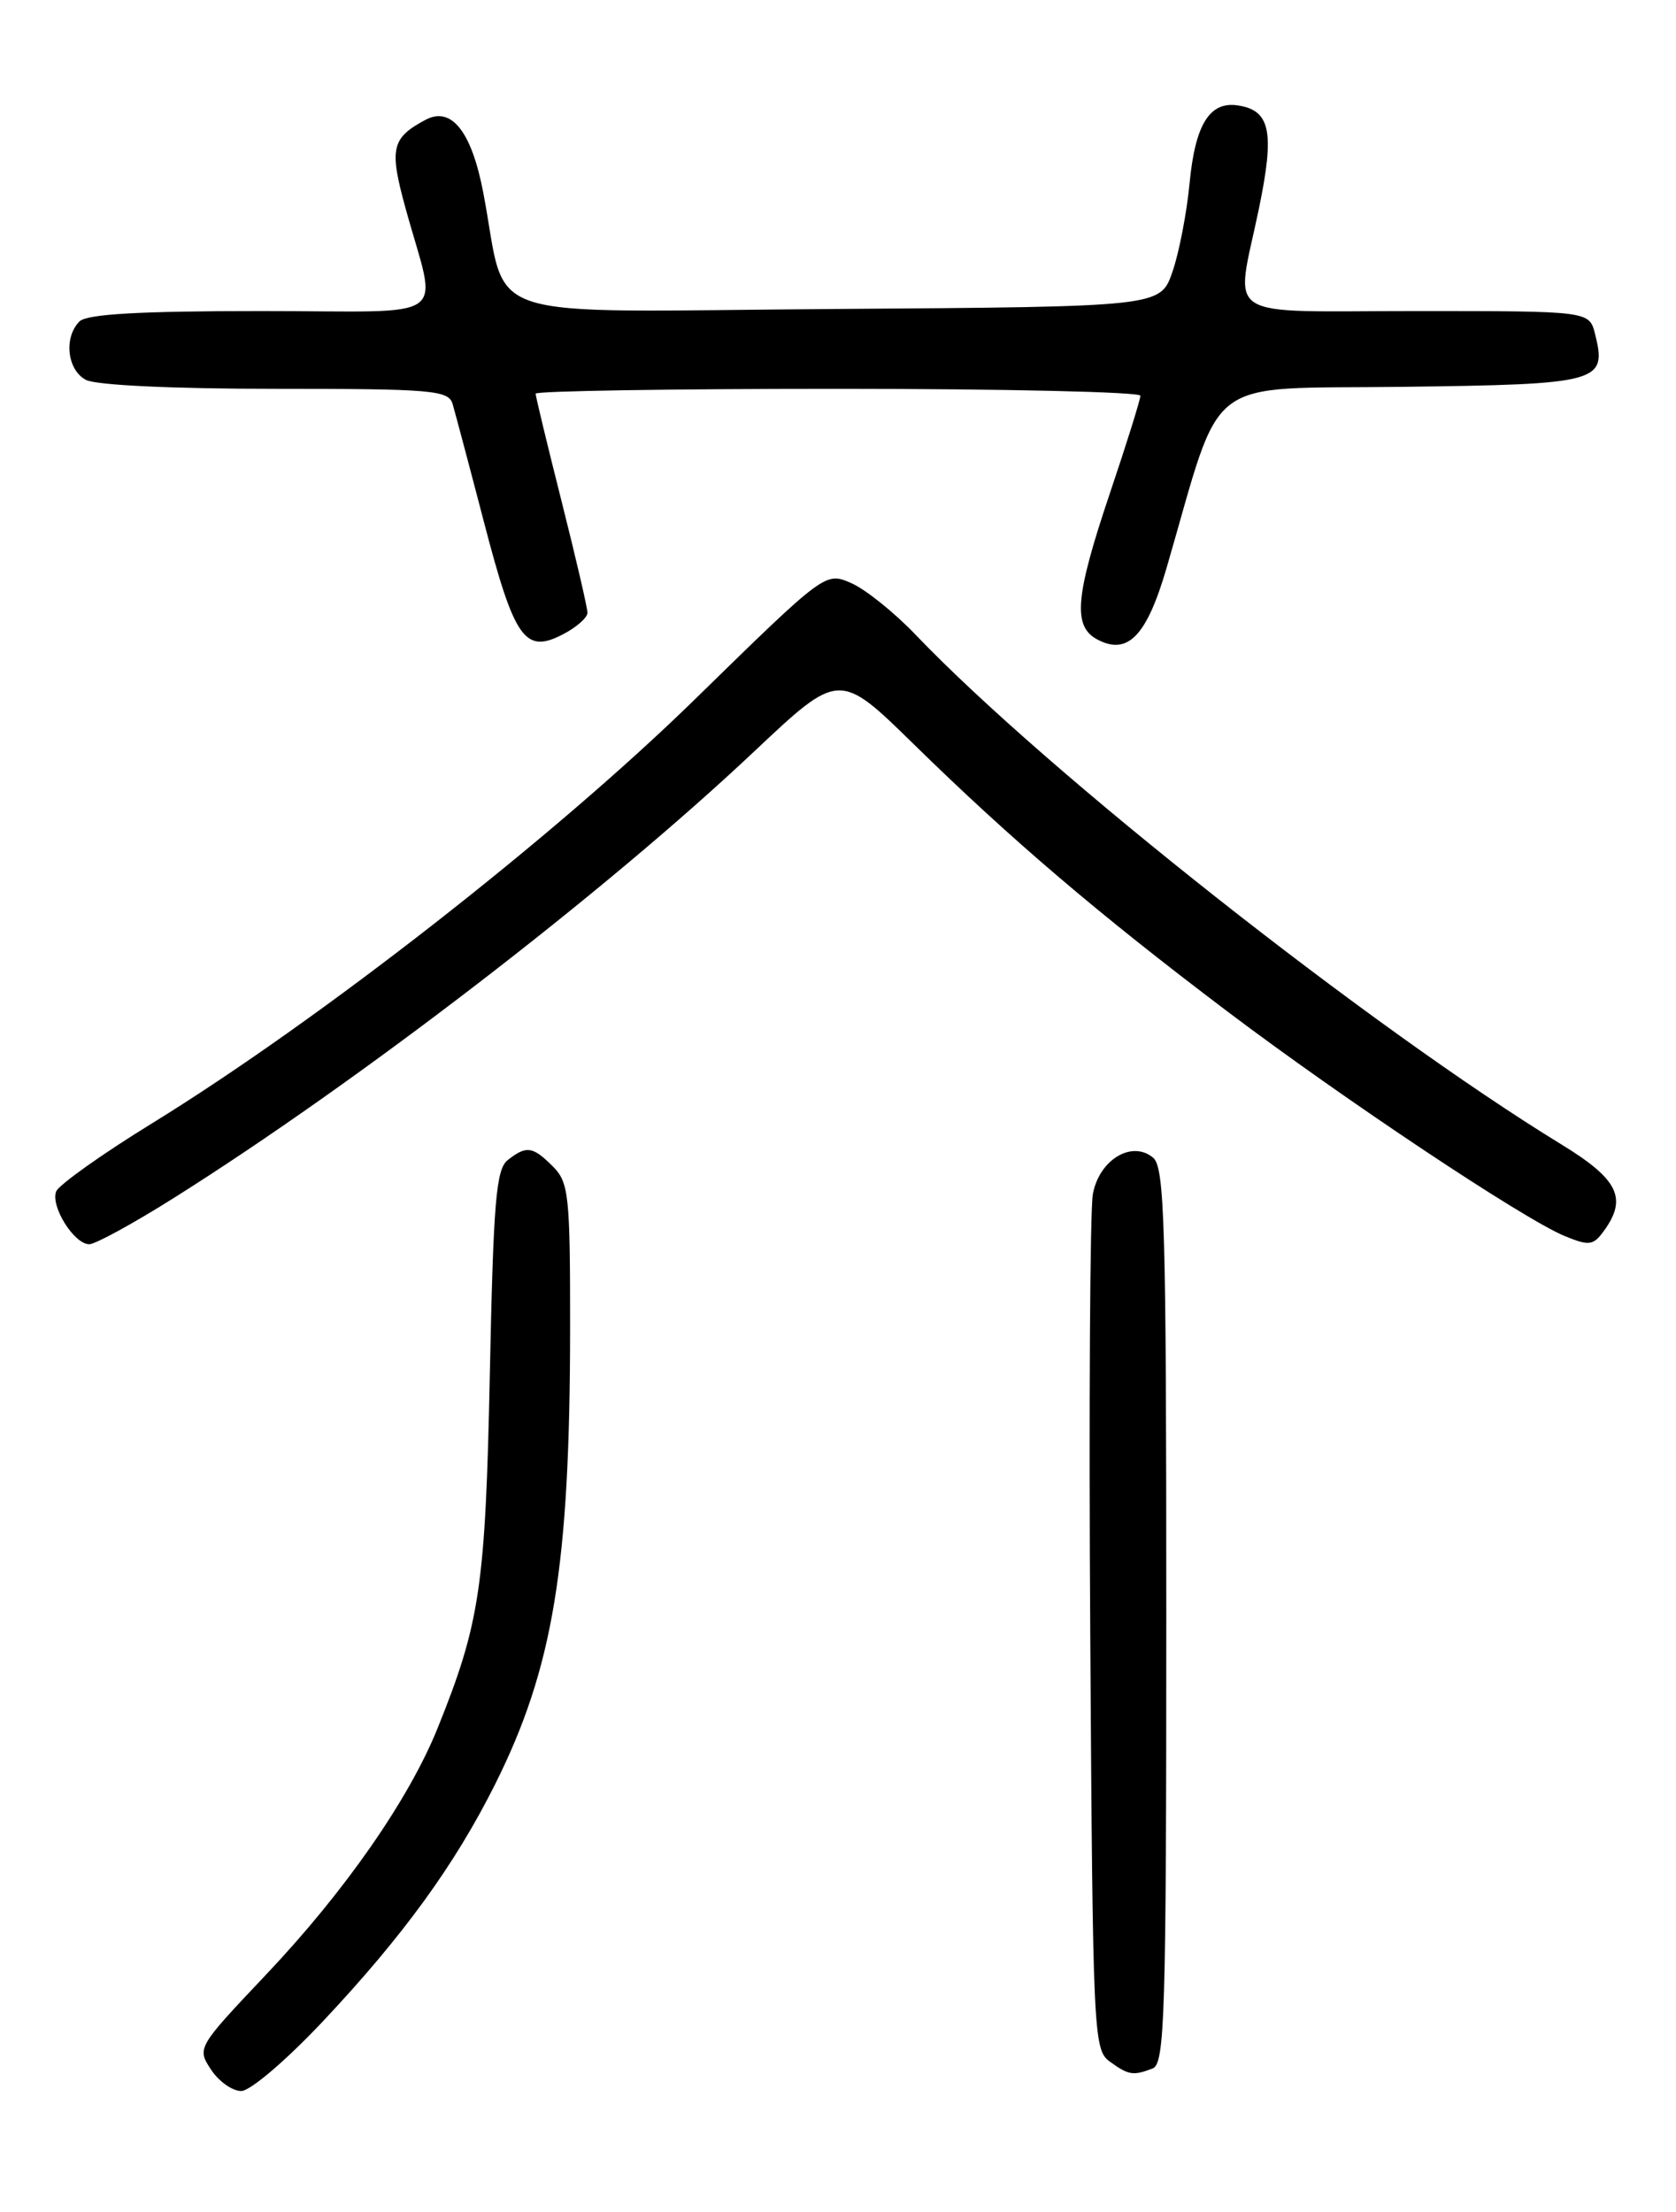 <?xml version="1.0" encoding="UTF-8" standalone="no"?>
<!DOCTYPE svg PUBLIC "-//W3C//DTD SVG 1.1//EN" "http://www.w3.org/Graphics/SVG/1.1/DTD/svg11.dtd" >
<svg xmlns="http://www.w3.org/2000/svg" xmlns:xlink="http://www.w3.org/1999/xlink" version="1.1" viewBox="0 0 194 256">
 <g >
 <path fill="currentColor"
d=" M 37.43 233.88 C 46.67 224.05 52.64 215.83 57.31 206.50 C 64.03 193.06 65.98 181.24 65.99 153.75 C 66.00 138.33 65.84 136.84 64.00 135.00 C 61.66 132.66 60.94 132.56 58.78 134.25 C 57.42 135.31 57.11 139.04 56.70 159.00 C 56.19 183.62 55.57 187.83 50.64 200.04 C 47.31 208.28 39.91 218.91 30.78 228.55 C 22.84 236.94 22.79 237.03 24.41 239.50 C 25.31 240.88 26.89 242.00 27.92 242.00 C 28.97 242.00 33.15 238.43 37.43 233.88 Z  M 133.42 239.39 C 134.83 238.85 135.00 233.30 135.00 187.02 C 135.00 141.77 134.81 135.08 133.47 133.98 C 131.01 131.93 127.23 134.23 126.50 138.20 C 126.17 140.02 126.03 163.02 126.20 189.33 C 126.49 235.34 126.57 237.22 128.44 238.58 C 130.62 240.17 131.16 240.26 133.42 239.39 Z  M 20.05 138.69 C 41.55 125.16 69.97 103.31 87.32 86.95 C 97.15 77.69 97.15 77.69 105.82 86.18 C 117.12 97.24 127.16 105.79 142.02 117.02 C 155.55 127.24 176.31 141.06 181.11 143.05 C 183.93 144.21 184.42 144.15 185.63 142.49 C 188.41 138.69 187.34 136.49 180.75 132.46 C 158.67 118.95 121.26 89.43 106.00 73.48 C 103.53 70.89 100.16 68.19 98.52 67.48 C 95.53 66.18 95.53 66.18 80.41 80.96 C 64.13 96.87 36.99 118.06 17.61 130.00 C 11.80 133.57 6.81 137.13 6.50 137.89 C 5.83 139.61 8.58 144.00 10.33 144.00 C 11.03 144.00 15.41 141.61 20.05 138.69 Z  M 68.00 70.92 C 68.00 70.35 66.65 64.54 65.00 58.00 C 63.35 51.46 62.00 45.87 62.00 45.56 C 62.00 45.25 77.75 45.00 97.00 45.00 C 116.25 45.00 132.00 45.36 132.00 45.80 C 132.00 46.25 130.43 51.28 128.50 57.00 C 124.45 69.02 124.15 72.47 127.00 74.00 C 130.53 75.89 132.73 73.63 135.03 65.74 C 141.66 42.97 138.93 45.07 162.33 44.77 C 185.23 44.48 186.03 44.25 184.63 38.65 C 183.96 36.00 183.96 36.00 163.98 36.00 C 140.98 36.00 143.00 37.30 145.71 24.20 C 147.57 15.25 147.06 12.76 143.27 12.20 C 140.02 11.71 138.35 14.40 137.70 21.17 C 137.37 24.65 136.47 29.30 135.70 31.50 C 134.30 35.50 134.30 35.50 96.69 35.76 C 54.24 36.06 58.87 37.59 55.94 22.30 C 54.59 15.22 52.25 12.26 49.25 13.87 C 45.32 15.97 45.04 17.18 46.92 24.02 C 50.63 37.55 52.78 36.00 30.22 36.00 C 16.14 36.00 10.05 36.35 9.20 37.20 C 7.36 39.04 7.77 42.81 9.93 43.96 C 11.08 44.58 19.99 45.00 31.87 45.00 C 50.05 45.00 51.91 45.16 52.39 46.75 C 52.67 47.71 54.32 53.90 56.04 60.50 C 59.55 73.97 60.76 75.69 65.13 73.43 C 66.71 72.62 68.00 71.48 68.00 70.92 Z "/>
</g>
</svg>
